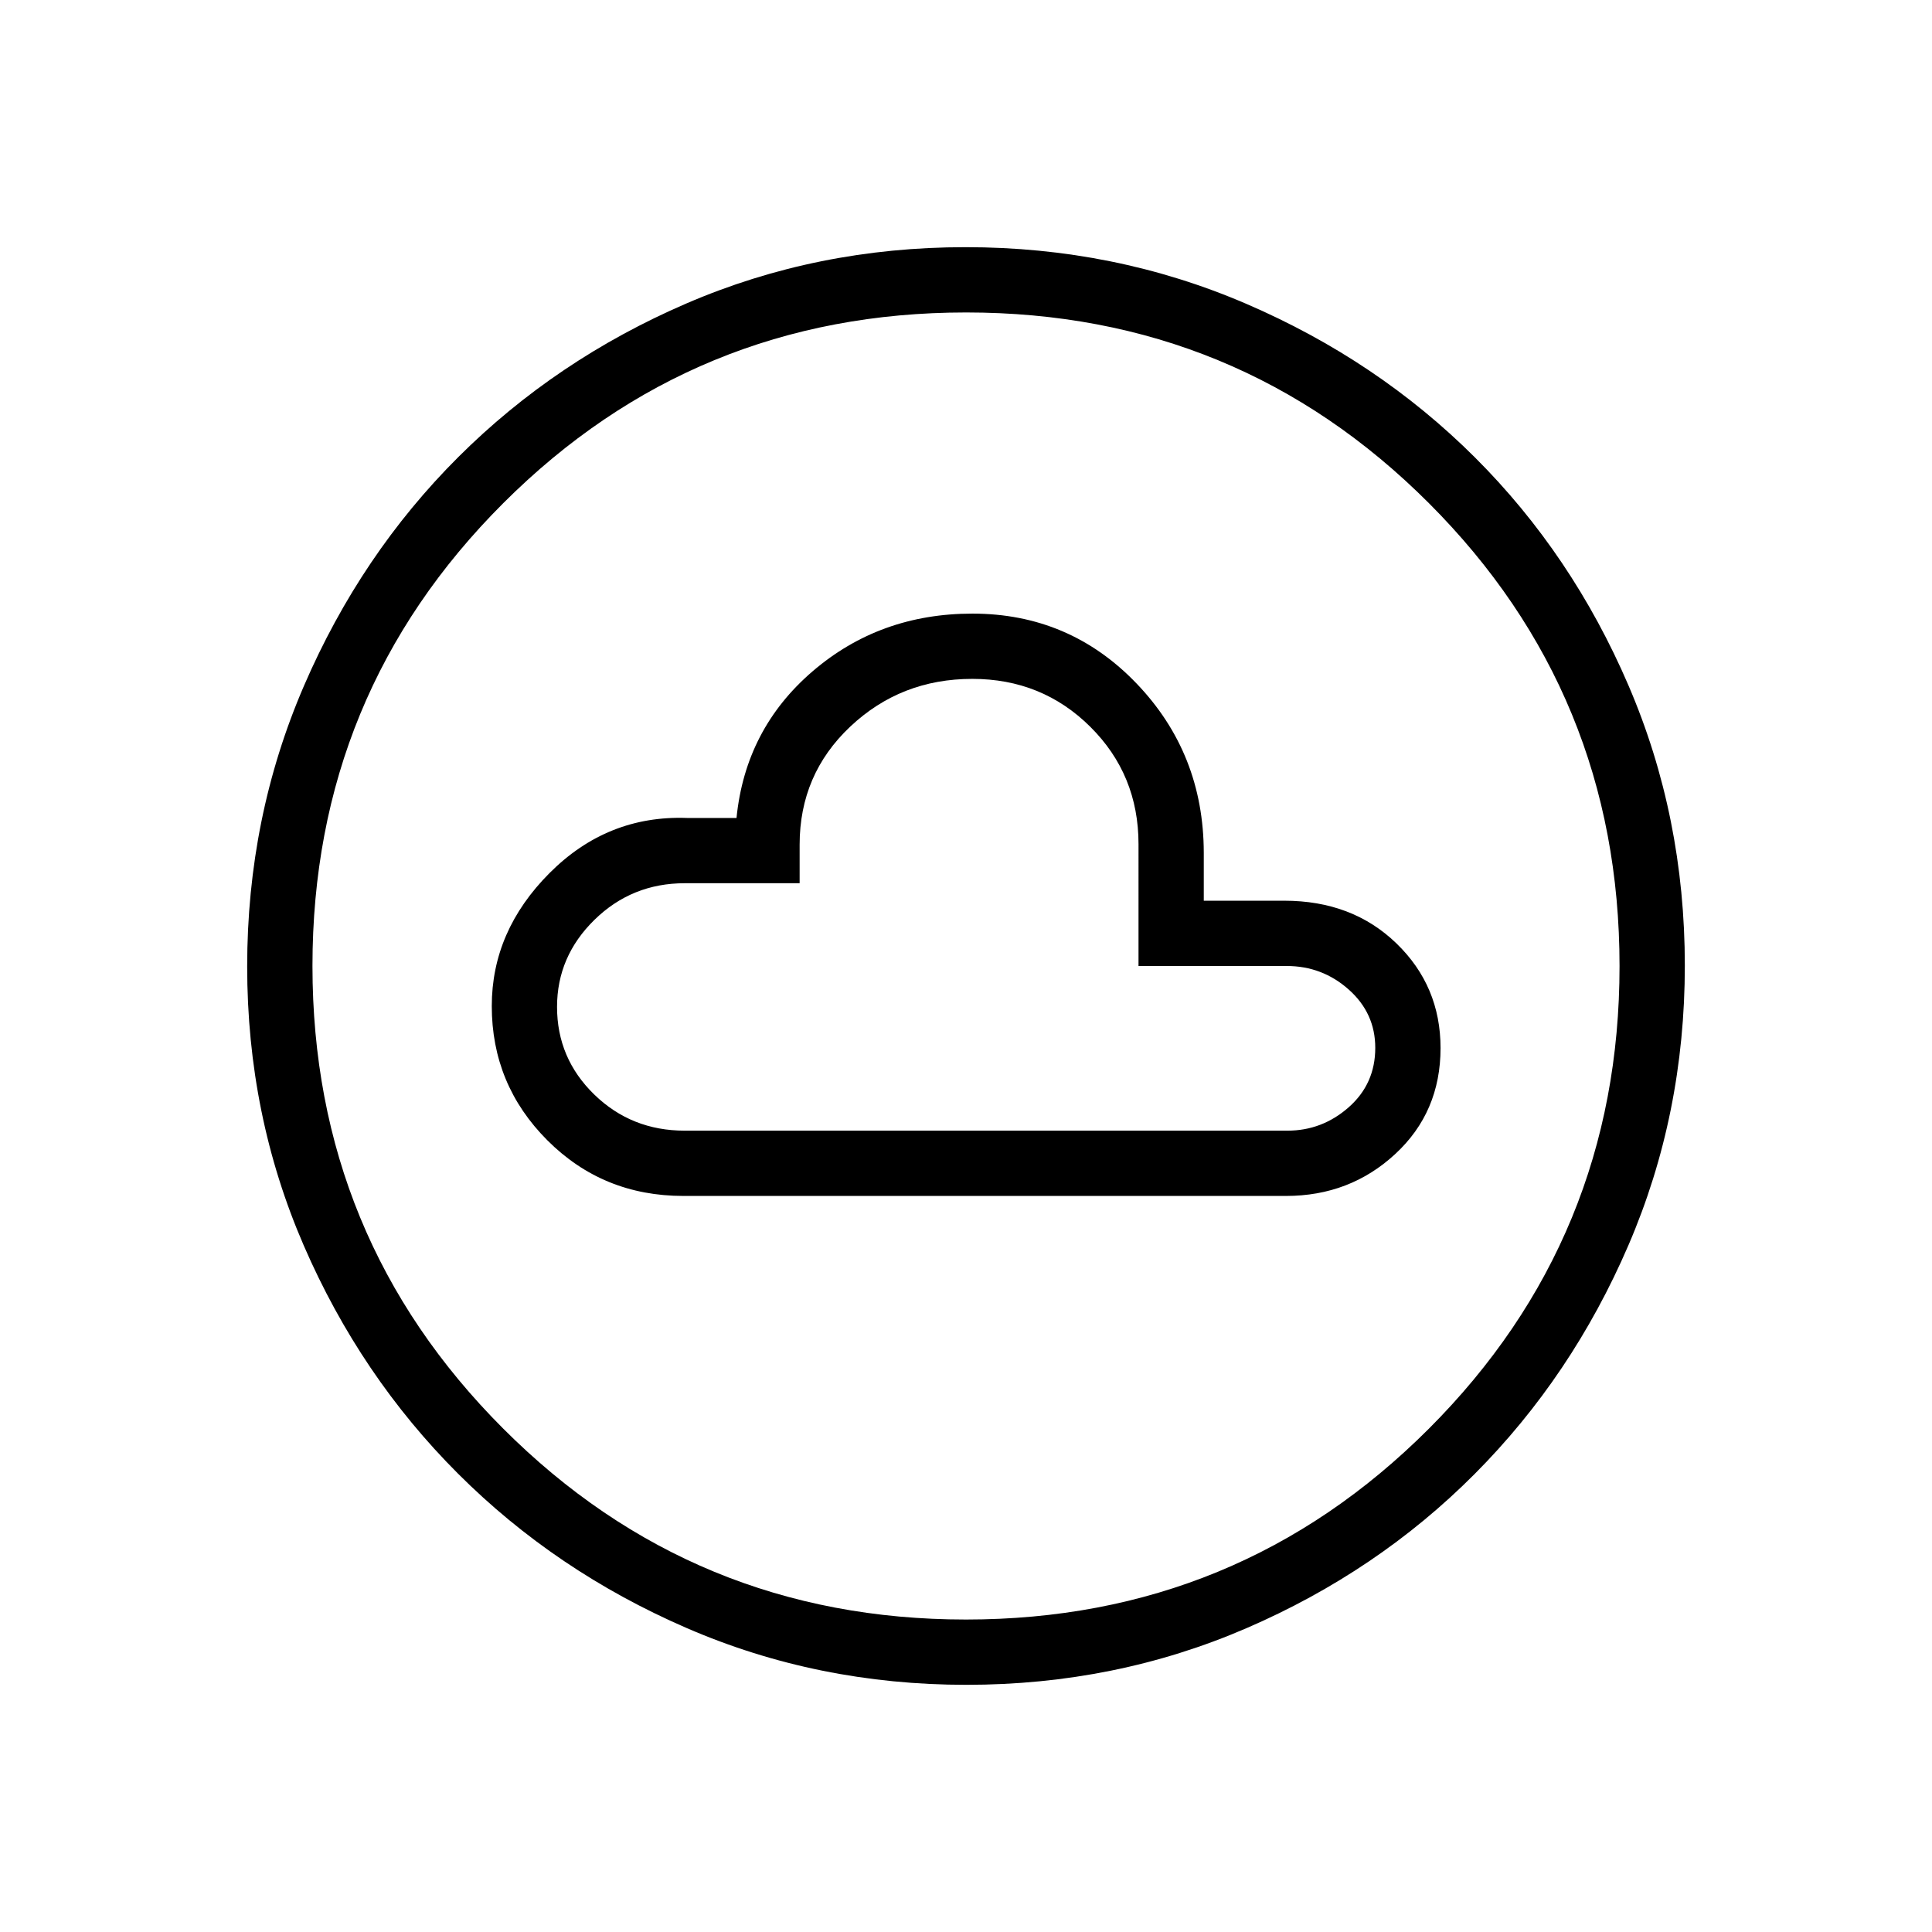 <svg xmlns="http://www.w3.org/2000/svg" height="40" viewBox="0 -960 960 960" width="40"><path d="M339.58-365.74H639q31.77 0 54.28-20.83 22.52-20.82 22.52-52.65 0-30.81-21.92-52.01-21.92-21.21-55.73-21.21h-40v-23.84q-.09-49.34-33.39-84.08-33.3-34.74-81.57-34.74-46.04 0-79.42 28.67-33.39 28.67-37.8 72.87h-24.61q-39.54-1.43-68.27 27.35-28.73 28.79-28.73 66.12 0 39.03 27.61 66.69 27.61 27.66 67.61 27.66Zm.62-32.44q-26.46 0-44.93-17.97-18.48-17.98-18.48-43.53 0-25.05 18.58-43.25t44.86-18.2h57.1v-19.15q0-34.95 25.15-58.67t60.65-23.72q34.65 0 58.62 23.8 23.97 23.79 23.97 58.33V-480h73.66q17.65 0 30.82 11.72 13.16 11.71 13.16 28.95 0 17.9-13.2 29.53-13.19 11.62-30.45 11.62H340.2Zm140.03 275.36q-73.96 0-139.04-28.22t-113.58-76.69q-48.51-48.47-76.65-113.32-28.14-64.85-28.14-138.72 0-74.11 28.22-139.45 28.22-65.33 76.69-113.67t113.32-76.31q64.85-27.98 138.72-27.98 74.11 0 139.45 28.13 65.34 28.13 113.68 76.36 48.33 48.22 76.3 113.33 27.98 65.11 27.98 139.13 0 73.96-28.05 139.04-28.06 65.08-76.36 113.58-48.3 48.51-113.41 76.65-65.11 28.14-139.13 28.14Zm-.28-32.44q135.24 0 230.02-94.8 94.77-94.81 94.77-229.89 0-135.24-94.72-230.02-94.73-94.77-229.97-94.77-135.09 0-229.94 94.72-94.85 94.73-94.85 229.97 0 135.09 94.8 229.94 94.81 94.85 229.89 94.85ZM480-480Z"/></svg>